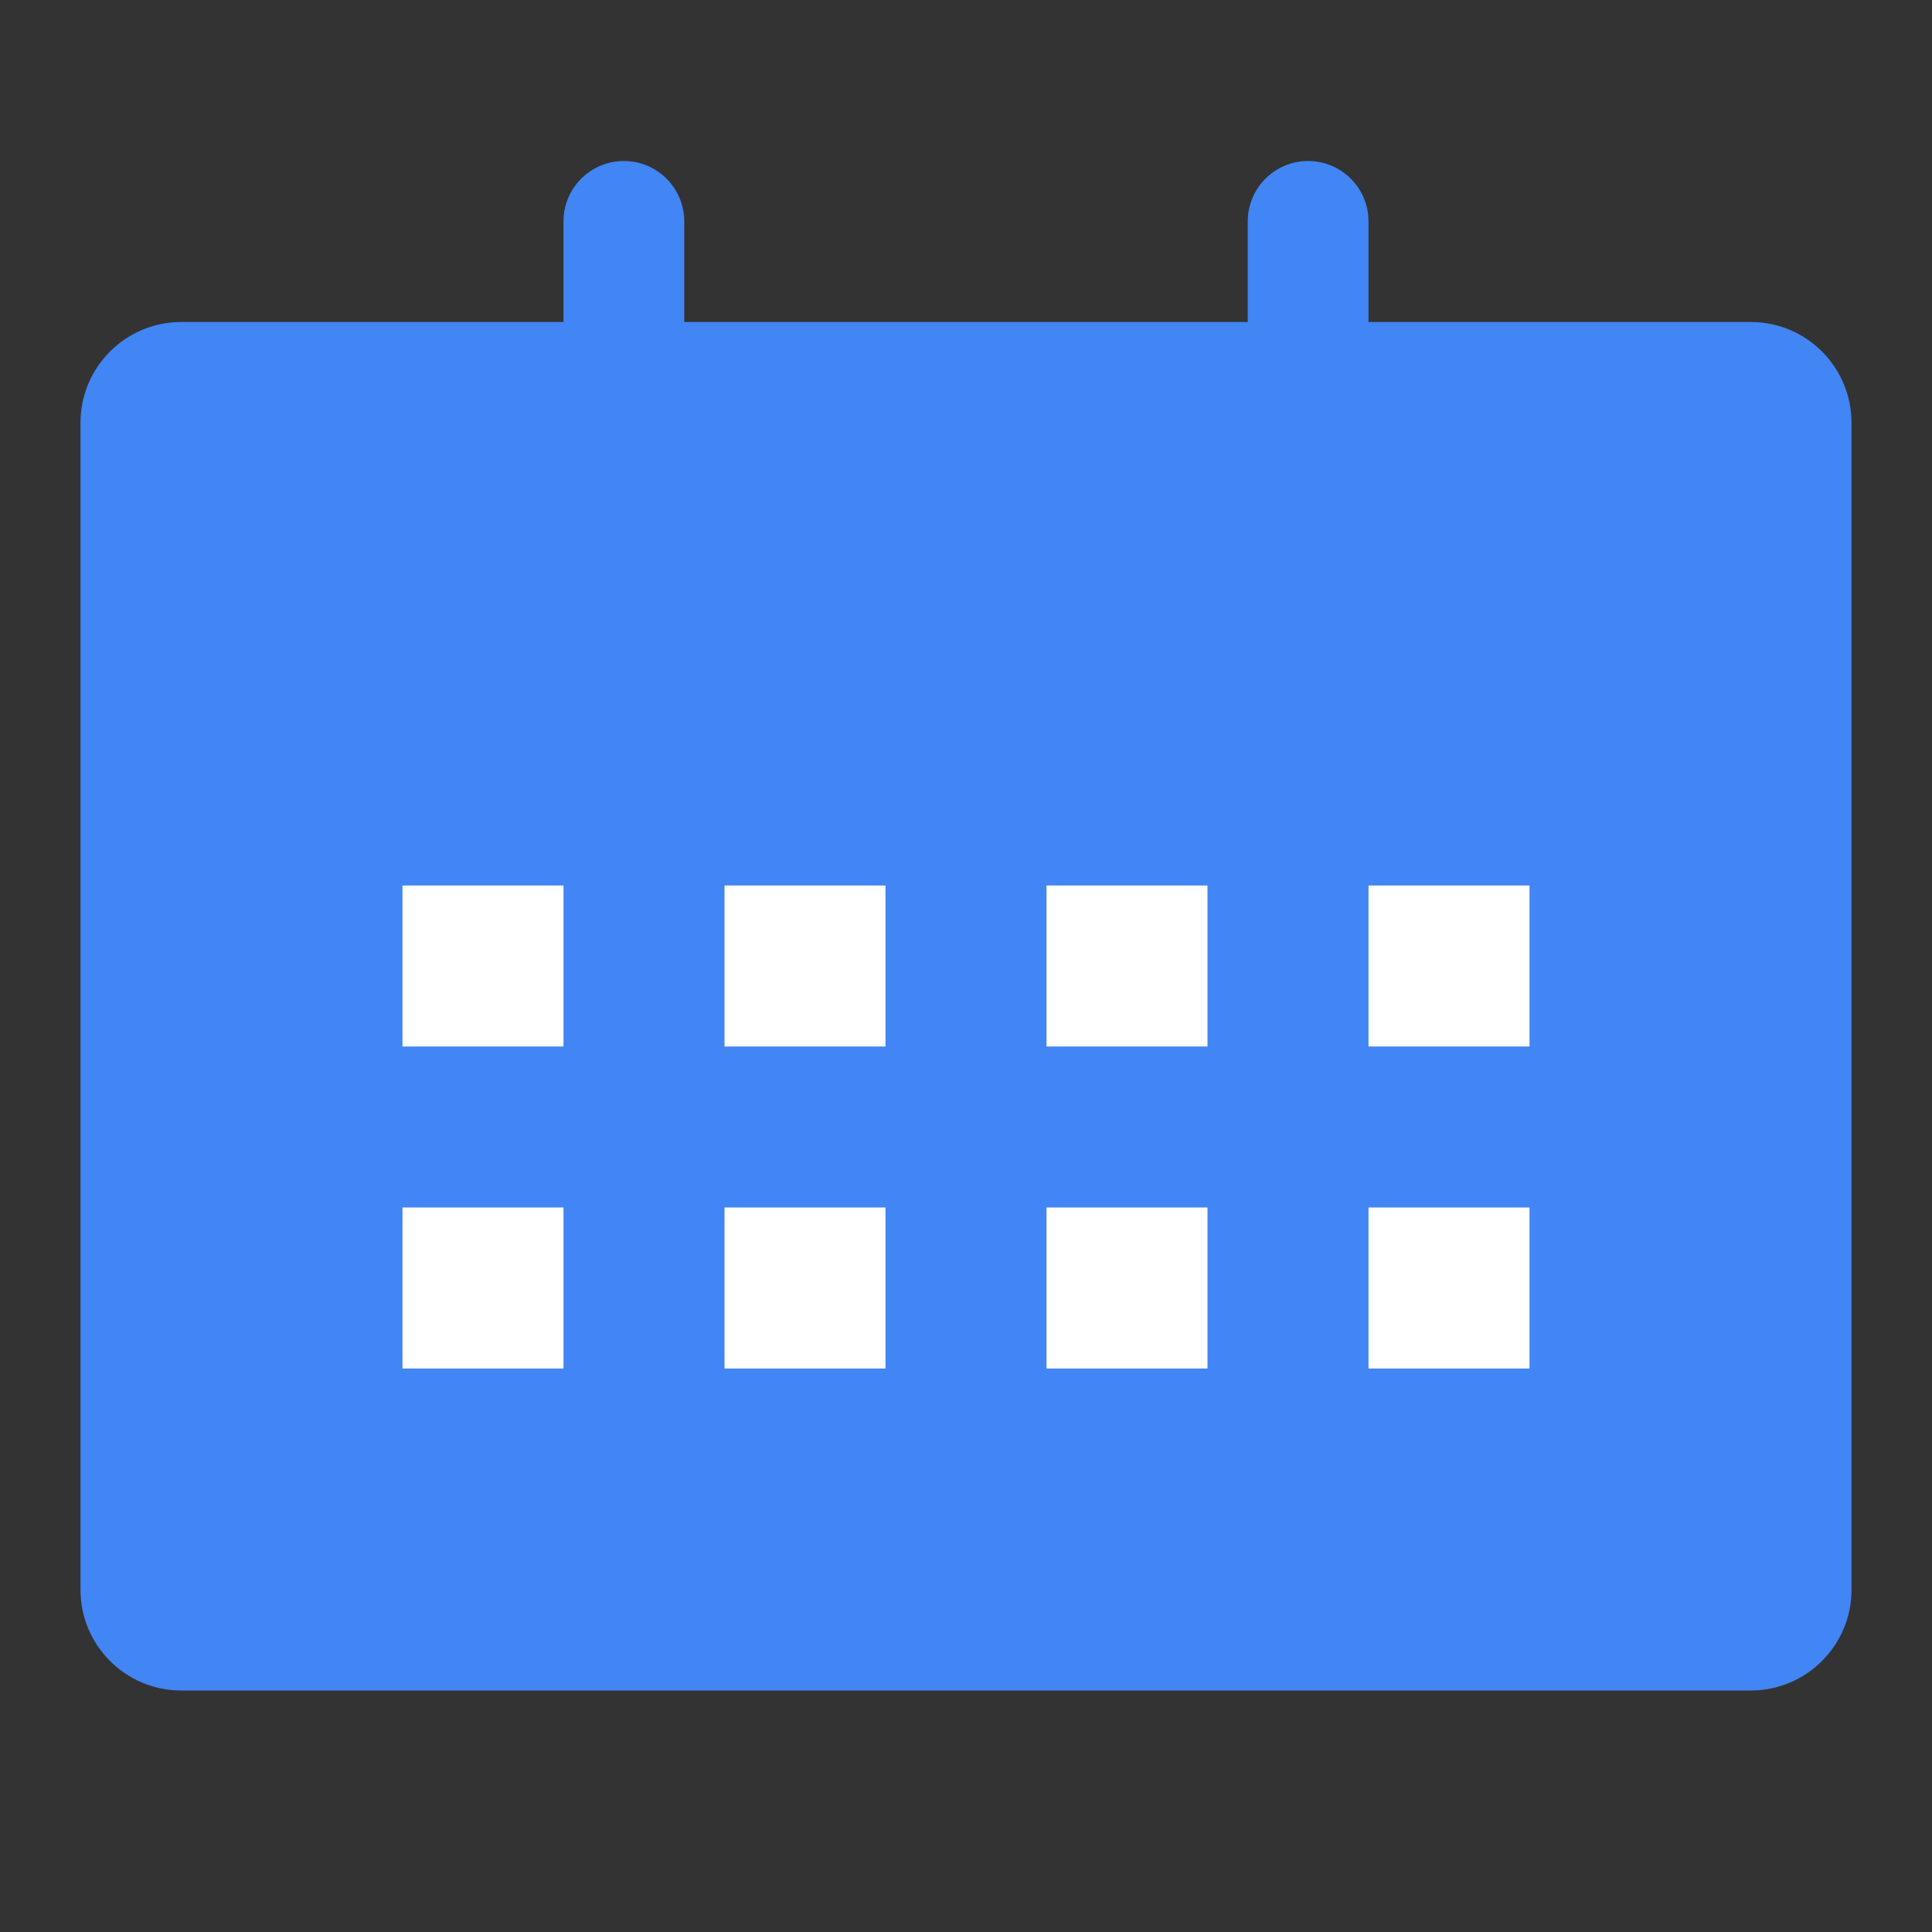 <svg width="24" height="24" viewBox="0 0 24 24" fill="none" xmlns="http://www.w3.org/2000/svg">
  <rect x="0" y="0" width="24" height="24" fill="#333333" stroke="none"/>
  <path d="M21.75 4H17V2.75C17 2.336 16.664 2 16.25 2C15.836 2 15.5 2.336 15.5 2.75V4H8.5V2.75C8.5 2.336 8.164 2 7.75 2C7.336 2 7 2.336 7 2.75V4H2.25C1.561 4 1 4.561 1 5.25V19.75C1 20.439 1.561 21 2.25 21H21.75C22.439 21 23 20.439 23 19.75V5.25C23 4.561 22.439 4 21.75 4Z" fill="#4285F4"/>
  <path d="M7 11H5V13H7V11Z" fill="white"/>
  <path d="M11 11H9V13H11V11Z" fill="white"/>
  <path d="M15 11H13V13H15V11Z" fill="white"/>
  <path d="M19 11H17V13H19V11Z" fill="white"/>
  <path d="M7 15H5V17H7V15Z" fill="white"/>
  <path d="M11 15H9V17H11V15Z" fill="white"/>
  <path d="M15 15H13V17H15V15Z" fill="white"/>
  <path d="M19 15H17V17H19V15Z" fill="white"/>
</svg> 